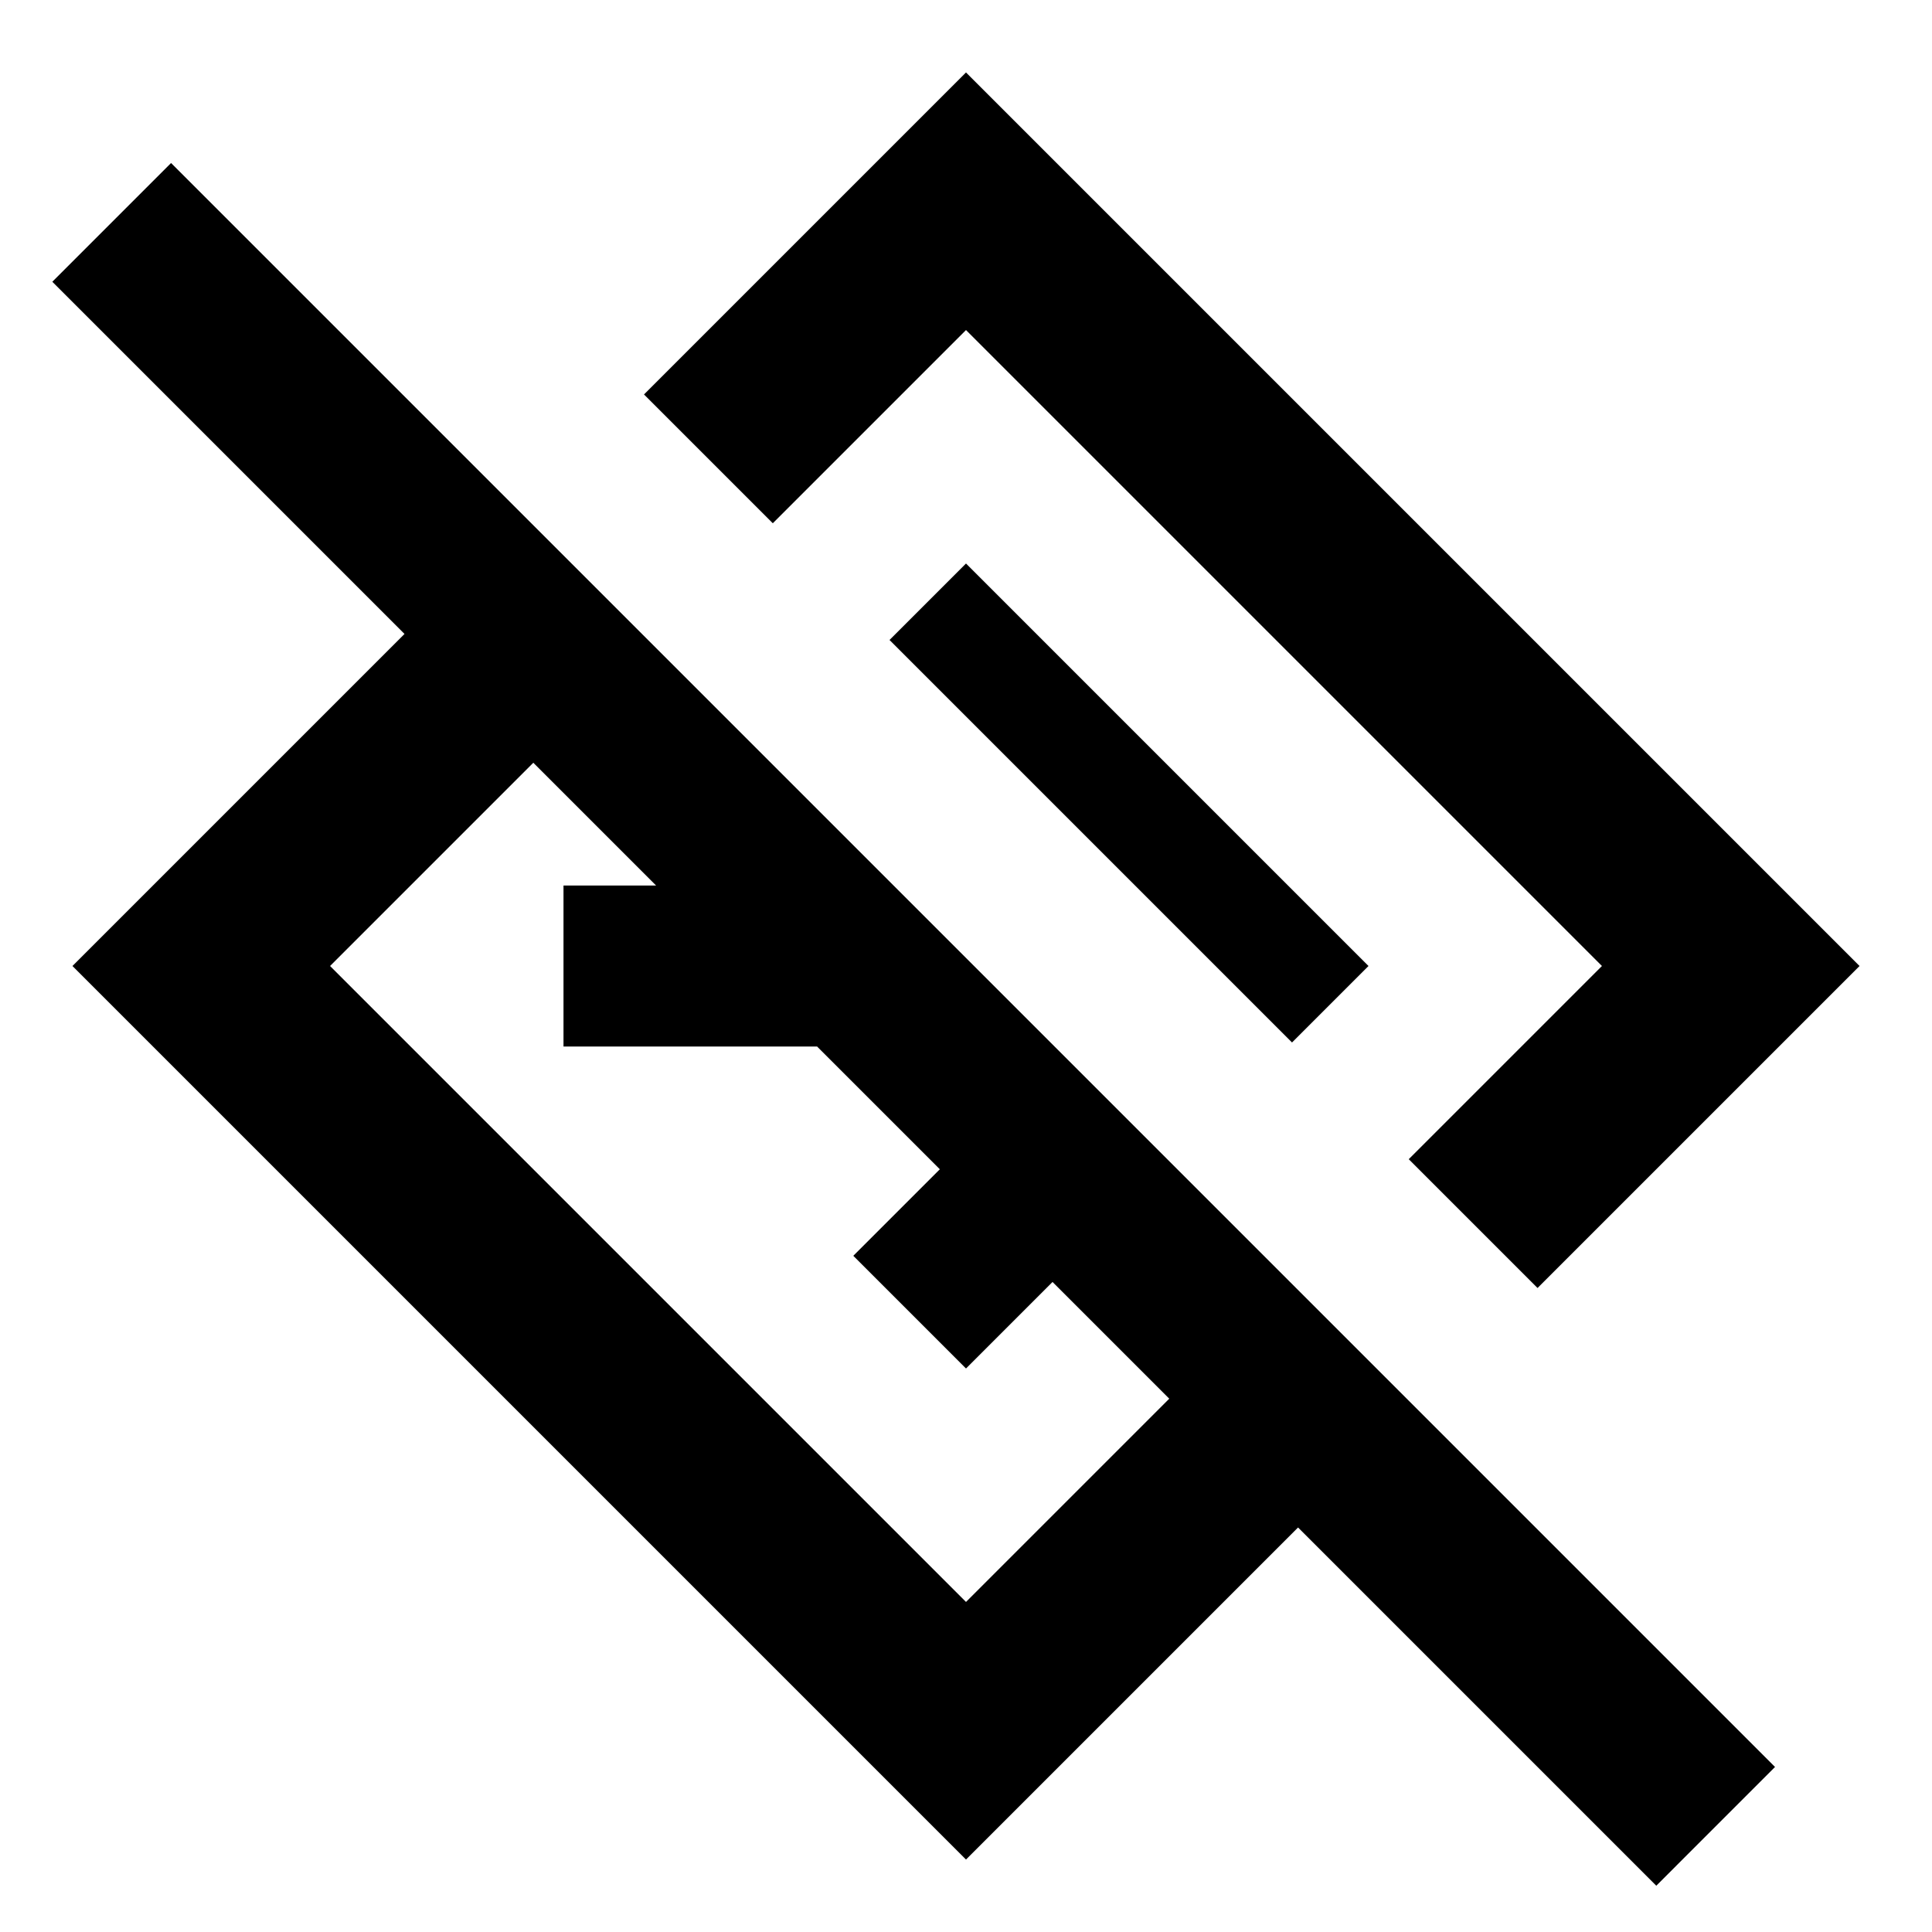 <svg xmlns="http://www.w3.org/2000/svg" height="24" width="24"><path d="m20.575 23.425-4.45-4.45L12 23.1.9 12l4.125-4.125L.65 3.5l1.475-1.475L22.05 21.95Zm-6.05-6.05-1.45-1.45L12 17l-1.4-1.4 1.075-1.075L10.15 13H7v-2h1.15L6.625 9.475 4.1 12l7.9 7.9ZM19.1 16l-1.6-1.6 2.4-2.4L12 4.1 9.6 6.5 8 4.9l4-4L23.1 12Zm-3.05-3.05L17 12l-5-5-.95.95Zm-2.5-2.5Zm-2.975 2.975Z"/></svg>